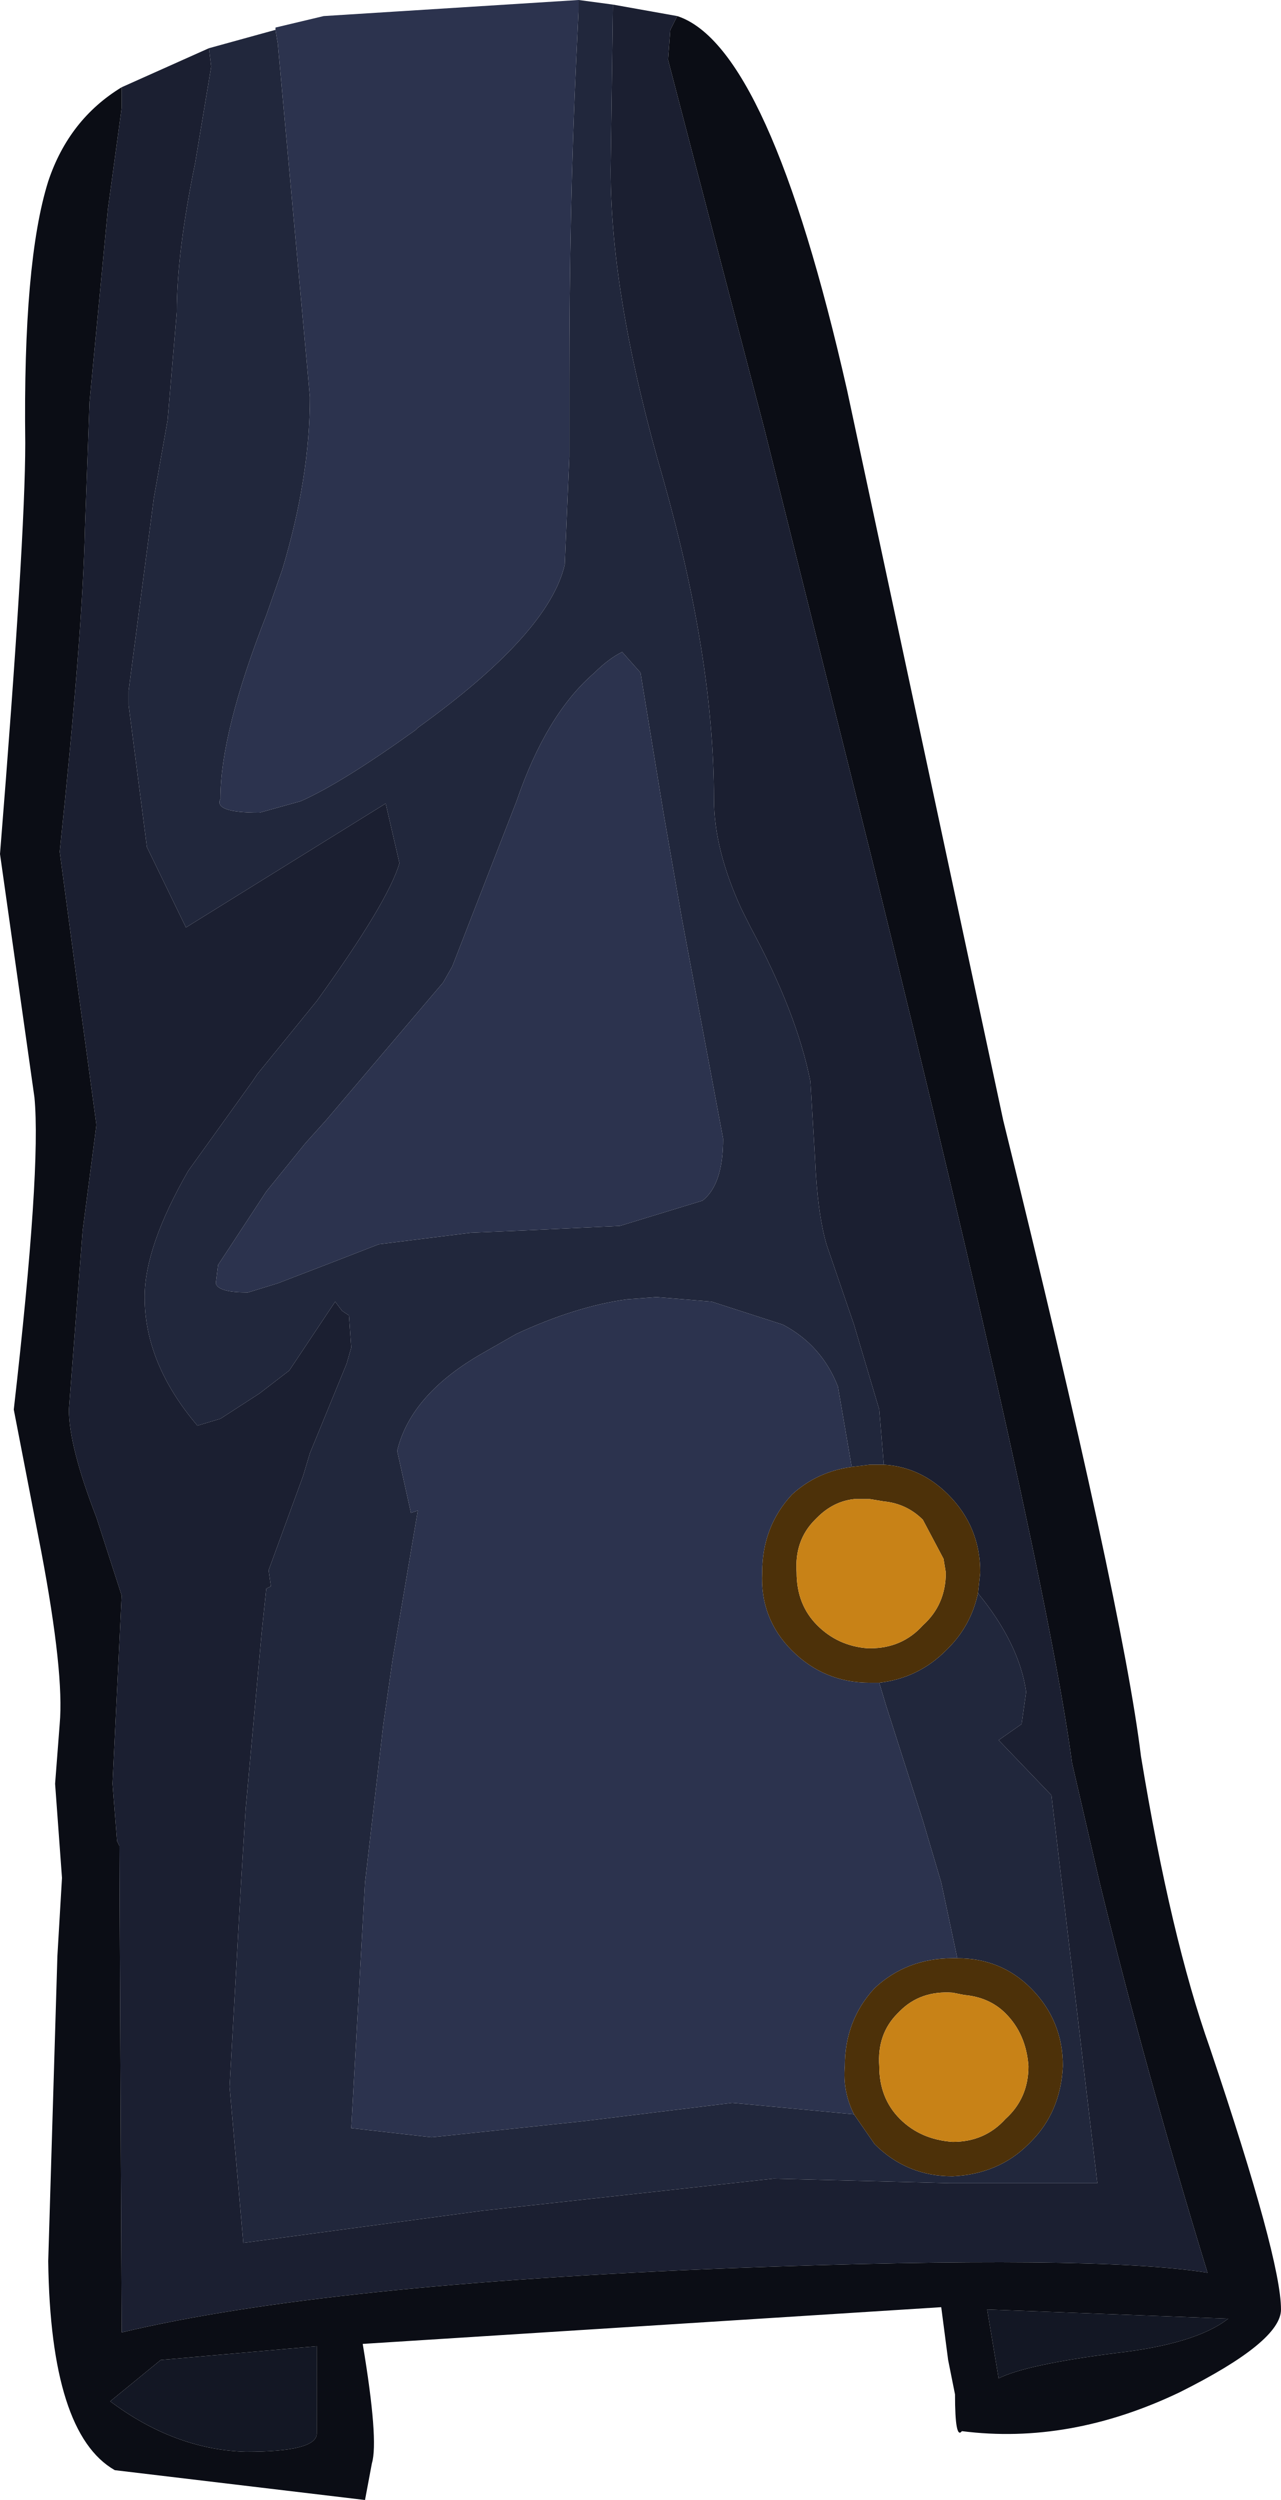 <?xml version="1.0" encoding="UTF-8" standalone="no"?>
<svg xmlns:ffdec="https://www.free-decompiler.com/flash" xmlns:xlink="http://www.w3.org/1999/xlink" ffdec:objectType="shape" height="54.45px" width="27.9px" xmlns="http://www.w3.org/2000/svg">
  <g transform="matrix(1.0, 0.0, 0.0, 1.0, 9.3, 2.2)">
    <path d="M-5.8 49.2 L-2.4 48.9 -2.4 50.8 Q-2.4 51.2 -3.95 51.2 -5.5 51.15 -6.9 50.1 L-5.8 49.2 M12.2 48.1 L17.45 48.3 Q16.75 48.85 15.0 49.05 13.05 49.3 12.45 49.6 L12.2 48.1" fill="#131724" fill-rule="evenodd" stroke="none"/>
    <path d="M3.3 -2.2 L3.3 -1.95 3.25 -0.9 Q3.1 2.3 3.1 6.1 L3.1 7.75 3.0 10.1 Q2.65 11.6 -0.2 13.65 L-0.25 13.7 Q-1.85 14.85 -2.75 15.25 L-3.65 15.5 Q-4.65 15.5 -4.5 15.2 -4.5 13.75 -3.5 11.2 L-3.15 10.2 Q-2.55 8.2 -2.55 6.45 L-3.25 -1.25 -3.3 -1.55 -3.3 -1.6 -2.25 -1.85 3.3 -2.2 M9.85 34.45 L10.0 34.95 10.8 37.45 11.2 38.8 11.55 40.45 11.45 40.45 Q10.45 40.45 9.75 41.1 9.1 41.8 9.1 42.8 9.05 43.35 9.3 43.85 L6.65 43.6 3.4 44.0 0.1 44.35 -1.65 44.15 -1.35 38.8 -0.95 35.35 -0.75 33.95 -0.2 30.7 -0.35 30.75 -0.65 29.4 Q-0.35 28.15 1.25 27.25 L1.95 26.85 Q3.25 26.25 4.35 26.1 L5.0 26.05 6.2 26.15 7.75 26.65 Q8.6 27.1 8.95 28.0 L9.25 29.75 Q8.5 29.85 7.95 30.35 7.3 31.05 7.3 32.05 7.25 33.05 7.95 33.75 8.65 34.45 9.65 34.45 L9.85 34.45 M5.15 15.5 L5.55 17.8 6.45 22.6 Q6.45 23.6 6.0 23.95 L4.2 24.5 2.1 24.6 0.95 24.65 -1.05 24.9 -1.95 25.25 -3.25 25.75 -3.9 25.95 Q-4.55 25.95 -4.6 25.75 L-4.55 25.35 -3.5 23.75 -2.65 22.7 -2.2 22.2 0.35 19.2 0.55 18.85 1.95 15.25 Q2.6 13.35 3.65 12.45 3.95 12.15 4.25 12.0 L4.65 12.45 5.15 15.5" fill="#2c334e" fill-rule="evenodd" stroke="none"/>
    <path d="M-3.3 -1.55 L-3.25 -1.25 -2.55 6.45 Q-2.55 8.2 -3.15 10.2 L-3.5 11.2 Q-4.5 13.75 -4.5 15.2 -4.65 15.5 -3.65 15.5 L-2.75 15.25 Q-1.85 14.85 -0.25 13.7 L-0.2 13.65 Q2.65 11.6 3.0 10.1 L3.1 7.75 3.1 6.1 Q3.1 2.3 3.25 -0.9 L3.3 -1.95 3.3 -2.2 4.05 -2.1 4.0 1.5 Q4.0 4.3 5.15 8.25 6.25 12.15 6.25 15.2 6.25 16.3 6.85 17.6 L7.05 18.0 Q8.05 19.85 8.35 21.35 L8.45 23.0 Q8.5 24.2 8.7 24.9 L9.3 26.65 9.85 28.5 9.95 29.7 9.65 29.7 9.25 29.75 8.95 28.0 Q8.6 27.1 7.75 26.65 L6.2 26.15 5.0 26.05 4.35 26.1 Q3.25 26.25 1.95 26.85 L1.25 27.25 Q-0.35 28.15 -0.65 29.4 L-0.35 30.75 -0.2 30.7 -0.75 33.95 -0.95 35.35 -1.35 38.8 -1.65 44.15 0.1 44.35 3.4 44.0 6.65 43.6 9.3 43.85 9.75 44.5 Q10.45 45.2 11.45 45.2 12.45 45.15 13.1 44.5 L13.15 44.45 Q13.8 43.8 13.85 42.8 13.85 41.8 13.15 41.1 12.5 40.45 11.55 40.45 L11.2 38.8 10.8 37.45 10.0 34.95 9.85 34.45 Q10.7 34.35 11.3 33.75 L11.35 33.7 Q11.85 33.2 12.0 32.5 12.9 33.6 13.05 34.65 L12.95 35.35 12.45 35.7 13.6 36.9 14.6 45.35 11.4 45.35 7.55 45.25 1.2 45.95 -4.0 46.65 -4.3 43.25 -4.05 38.8 -3.95 37.2 -3.6 33.35 -3.5 32.4 -3.4 32.35 -3.45 32.0 -2.7 29.95 -2.55 29.45 -1.75 27.5 -1.65 27.15 -1.7 26.45 -1.85 26.35 -2.0 26.15 -3.0 27.65 -3.65 28.15 -4.5 28.7 -5.0 28.85 Q-6.15 27.5 -6.15 26.05 -6.15 24.95 -5.2 23.3 L-3.8 21.35 -3.7 21.2 -2.4 19.6 Q-0.85 17.45 -0.6 16.6 L-0.9 15.3 -5.25 18.0 -6.1 16.25 -6.5 13.15 -6.5 12.85 -5.95 8.65 -5.65 6.95 -5.45 4.6 Q-5.45 3.3 -5.05 1.35 L-4.7 -0.75 -4.75 -1.15 -3.3 -1.55 M5.15 15.5 L4.65 12.45 4.25 12.0 Q3.95 12.15 3.65 12.45 2.6 13.35 1.95 15.25 L0.55 18.85 0.35 19.2 -2.2 22.2 -2.65 22.7 -3.5 23.75 -4.55 25.35 -4.6 25.75 Q-4.55 25.95 -3.9 25.95 L-3.25 25.75 -1.95 25.25 -1.05 24.9 0.95 24.65 2.1 24.6 4.2 24.5 6.0 23.95 Q6.45 23.6 6.45 22.6 L5.55 17.8 5.15 15.5" fill="#21273c" fill-rule="evenodd" stroke="none"/>
    <path d="M-4.75 -1.15 L-4.7 -0.75 -5.05 1.35 Q-5.45 3.3 -5.45 4.6 L-5.65 6.95 -5.95 8.65 -6.5 12.85 -6.5 13.15 -6.1 16.25 -5.25 18.0 -0.9 15.3 -0.6 16.6 Q-0.85 17.45 -2.4 19.6 L-3.7 21.2 -3.8 21.35 -5.2 23.3 Q-6.15 24.95 -6.15 26.05 -6.15 27.5 -5.0 28.85 L-4.5 28.7 -3.65 28.15 -3.0 27.65 -2.0 26.15 -1.85 26.35 -1.7 26.45 -1.65 27.15 -1.75 27.5 -2.55 29.45 -2.7 29.95 -3.45 32.0 -3.4 32.35 -3.5 32.4 -3.6 33.35 -3.95 37.2 -4.05 38.8 -4.3 43.25 -4.0 46.65 1.2 45.95 7.55 45.25 11.4 45.35 14.6 45.35 13.6 36.9 12.45 35.7 12.95 35.35 13.05 34.65 Q12.9 33.6 12.0 32.5 L12.05 32.05 Q12.05 31.05 11.35 30.35 10.75 29.75 9.95 29.7 L9.85 28.5 9.3 26.65 8.7 24.9 Q8.5 24.2 8.45 23.0 L8.35 21.35 Q8.05 19.85 7.05 18.0 L6.85 17.6 Q6.25 16.3 6.25 15.2 6.25 12.15 5.15 8.25 4.0 4.3 4.0 1.5 L4.05 -2.1 5.45 -1.85 5.3 -1.55 5.25 -0.9 7.35 7.15 9.7 16.55 Q13.45 31.75 14.05 36.2 L14.65 38.8 Q15.65 42.9 17.0 47.3 14.5 46.9 6.65 47.2 -2.25 47.55 -6.65 48.6 L-6.7 38.0 -6.75 37.9 -6.85 36.65 -6.65 32.55 -7.2 30.85 Q-7.8 29.3 -7.8 28.5 L-7.5 24.6 -7.2 22.3 -7.6 19.35 -8.0 16.35 Q-7.5 11.6 -7.45 9.3 L-7.35 6.55 -6.95 2.35 -6.65 0.15 -6.65 0.05 -6.65 -0.3 -4.75 -1.15" fill="#1b1f31" fill-rule="evenodd" stroke="none"/>
    <path d="M5.45 -1.85 Q7.45 -1.2 9.15 6.3 L12.55 22.2 Q15.15 32.75 15.55 36.05 16.2 40.0 17.05 42.4 18.6 47.0 18.6 48.1 18.6 48.8 16.4 49.9 14.0 51.05 11.65 50.75 11.5 50.95 11.5 49.95 L11.35 49.2 11.2 48.05 -1.4 48.85 Q-1.05 50.95 -1.2 51.45 L-1.35 52.25 -6.8 51.6 Q-8.2 50.8 -8.25 47.05 L-8.05 40.4 -7.95 38.7 -8.1 36.65 -8.0 35.35 Q-7.9 34.25 -8.4 31.6 L-9.0 28.5 Q-8.4 23.25 -8.55 21.7 L-9.3 16.4 Q-8.75 9.55 -8.75 7.45 -8.8 3.5 -8.25 1.75 -7.8 0.4 -6.65 -0.3 L-6.65 0.05 -6.65 0.15 -6.95 2.35 -7.35 6.55 -7.45 9.3 Q-7.5 11.6 -8.0 16.35 L-7.6 19.35 -7.2 22.3 -7.5 24.6 -7.8 28.5 Q-7.8 29.3 -7.2 30.85 L-6.65 32.55 -6.85 36.65 -6.75 37.9 -6.7 38.0 -6.65 48.6 Q-2.25 47.55 6.65 47.2 14.5 46.9 17.0 47.3 15.65 42.9 14.65 38.8 L14.05 36.2 Q13.45 31.75 9.7 16.55 L7.35 7.15 5.25 -0.9 5.3 -1.55 5.45 -1.85 M12.2 48.1 L12.45 49.6 Q13.05 49.3 15.0 49.05 16.75 48.85 17.45 48.3 L12.2 48.1 M-5.8 49.2 L-6.9 50.1 Q-5.5 51.15 -3.95 51.2 -2.4 51.2 -2.4 50.8 L-2.4 48.9 -5.8 49.2" fill="#0b0d15" fill-rule="evenodd" stroke="none"/>
    <path d="M12.0 32.5 Q11.85 33.2 11.35 33.7 L11.3 33.75 Q10.7 34.35 9.85 34.45 L9.65 34.45 Q8.65 34.45 7.95 33.75 7.25 33.05 7.3 32.05 7.3 31.05 7.95 30.35 8.5 29.85 9.25 29.75 L9.65 29.7 9.95 29.7 Q10.75 29.75 11.35 30.35 12.05 31.05 12.05 32.05 L12.0 32.5 M11.55 40.45 Q12.5 40.45 13.15 41.1 13.85 41.8 13.85 42.8 13.8 43.8 13.15 44.45 L13.1 44.5 Q12.45 45.15 11.45 45.2 10.45 45.2 9.75 44.5 L9.3 43.85 Q9.05 43.35 9.1 42.8 9.1 41.8 9.75 41.1 10.45 40.45 11.45 40.45 L11.55 40.45 M10.8 33.2 Q11.3 32.75 11.3 32.05 L11.25 31.75 10.8 30.9 Q10.45 30.55 9.95 30.5 L9.65 30.45 9.3 30.45 Q8.85 30.5 8.5 30.85 L8.45 30.9 Q8.0 31.35 8.05 32.05 8.05 32.75 8.5 33.2 8.95 33.65 9.6 33.7 L9.65 33.7 Q10.35 33.7 10.8 33.2 M11.7 41.25 L11.45 41.2 Q10.75 41.15 10.3 41.6 L10.25 41.65 Q9.8 42.1 9.85 42.8 9.85 43.5 10.3 43.95 10.75 44.4 11.45 44.45 12.15 44.45 12.6 43.95 13.1 43.5 13.1 42.8 13.05 42.1 12.6 41.65 12.25 41.3 11.7 41.25" fill="#4d3109" fill-rule="evenodd" stroke="none"/>
    <path d="M10.8 33.2 Q10.35 33.7 9.65 33.7 L9.6 33.7 Q8.95 33.65 8.5 33.2 8.05 32.75 8.05 32.05 8.0 31.35 8.45 30.9 L8.5 30.85 Q8.85 30.5 9.3 30.45 L9.65 30.45 9.95 30.5 Q10.45 30.55 10.8 30.9 L11.25 31.75 11.3 32.05 Q11.3 32.75 10.8 33.2 M11.7 41.25 Q12.25 41.3 12.6 41.65 13.05 42.1 13.1 42.8 13.1 43.5 12.6 43.95 12.15 44.45 11.45 44.45 10.75 44.4 10.3 43.95 9.85 43.5 9.85 42.8 9.8 42.1 10.25 41.65 L10.3 41.6 Q10.75 41.15 11.45 41.2 L11.7 41.25" fill="#c88217" fill-rule="evenodd" stroke="none"/>
  </g>
</svg>
